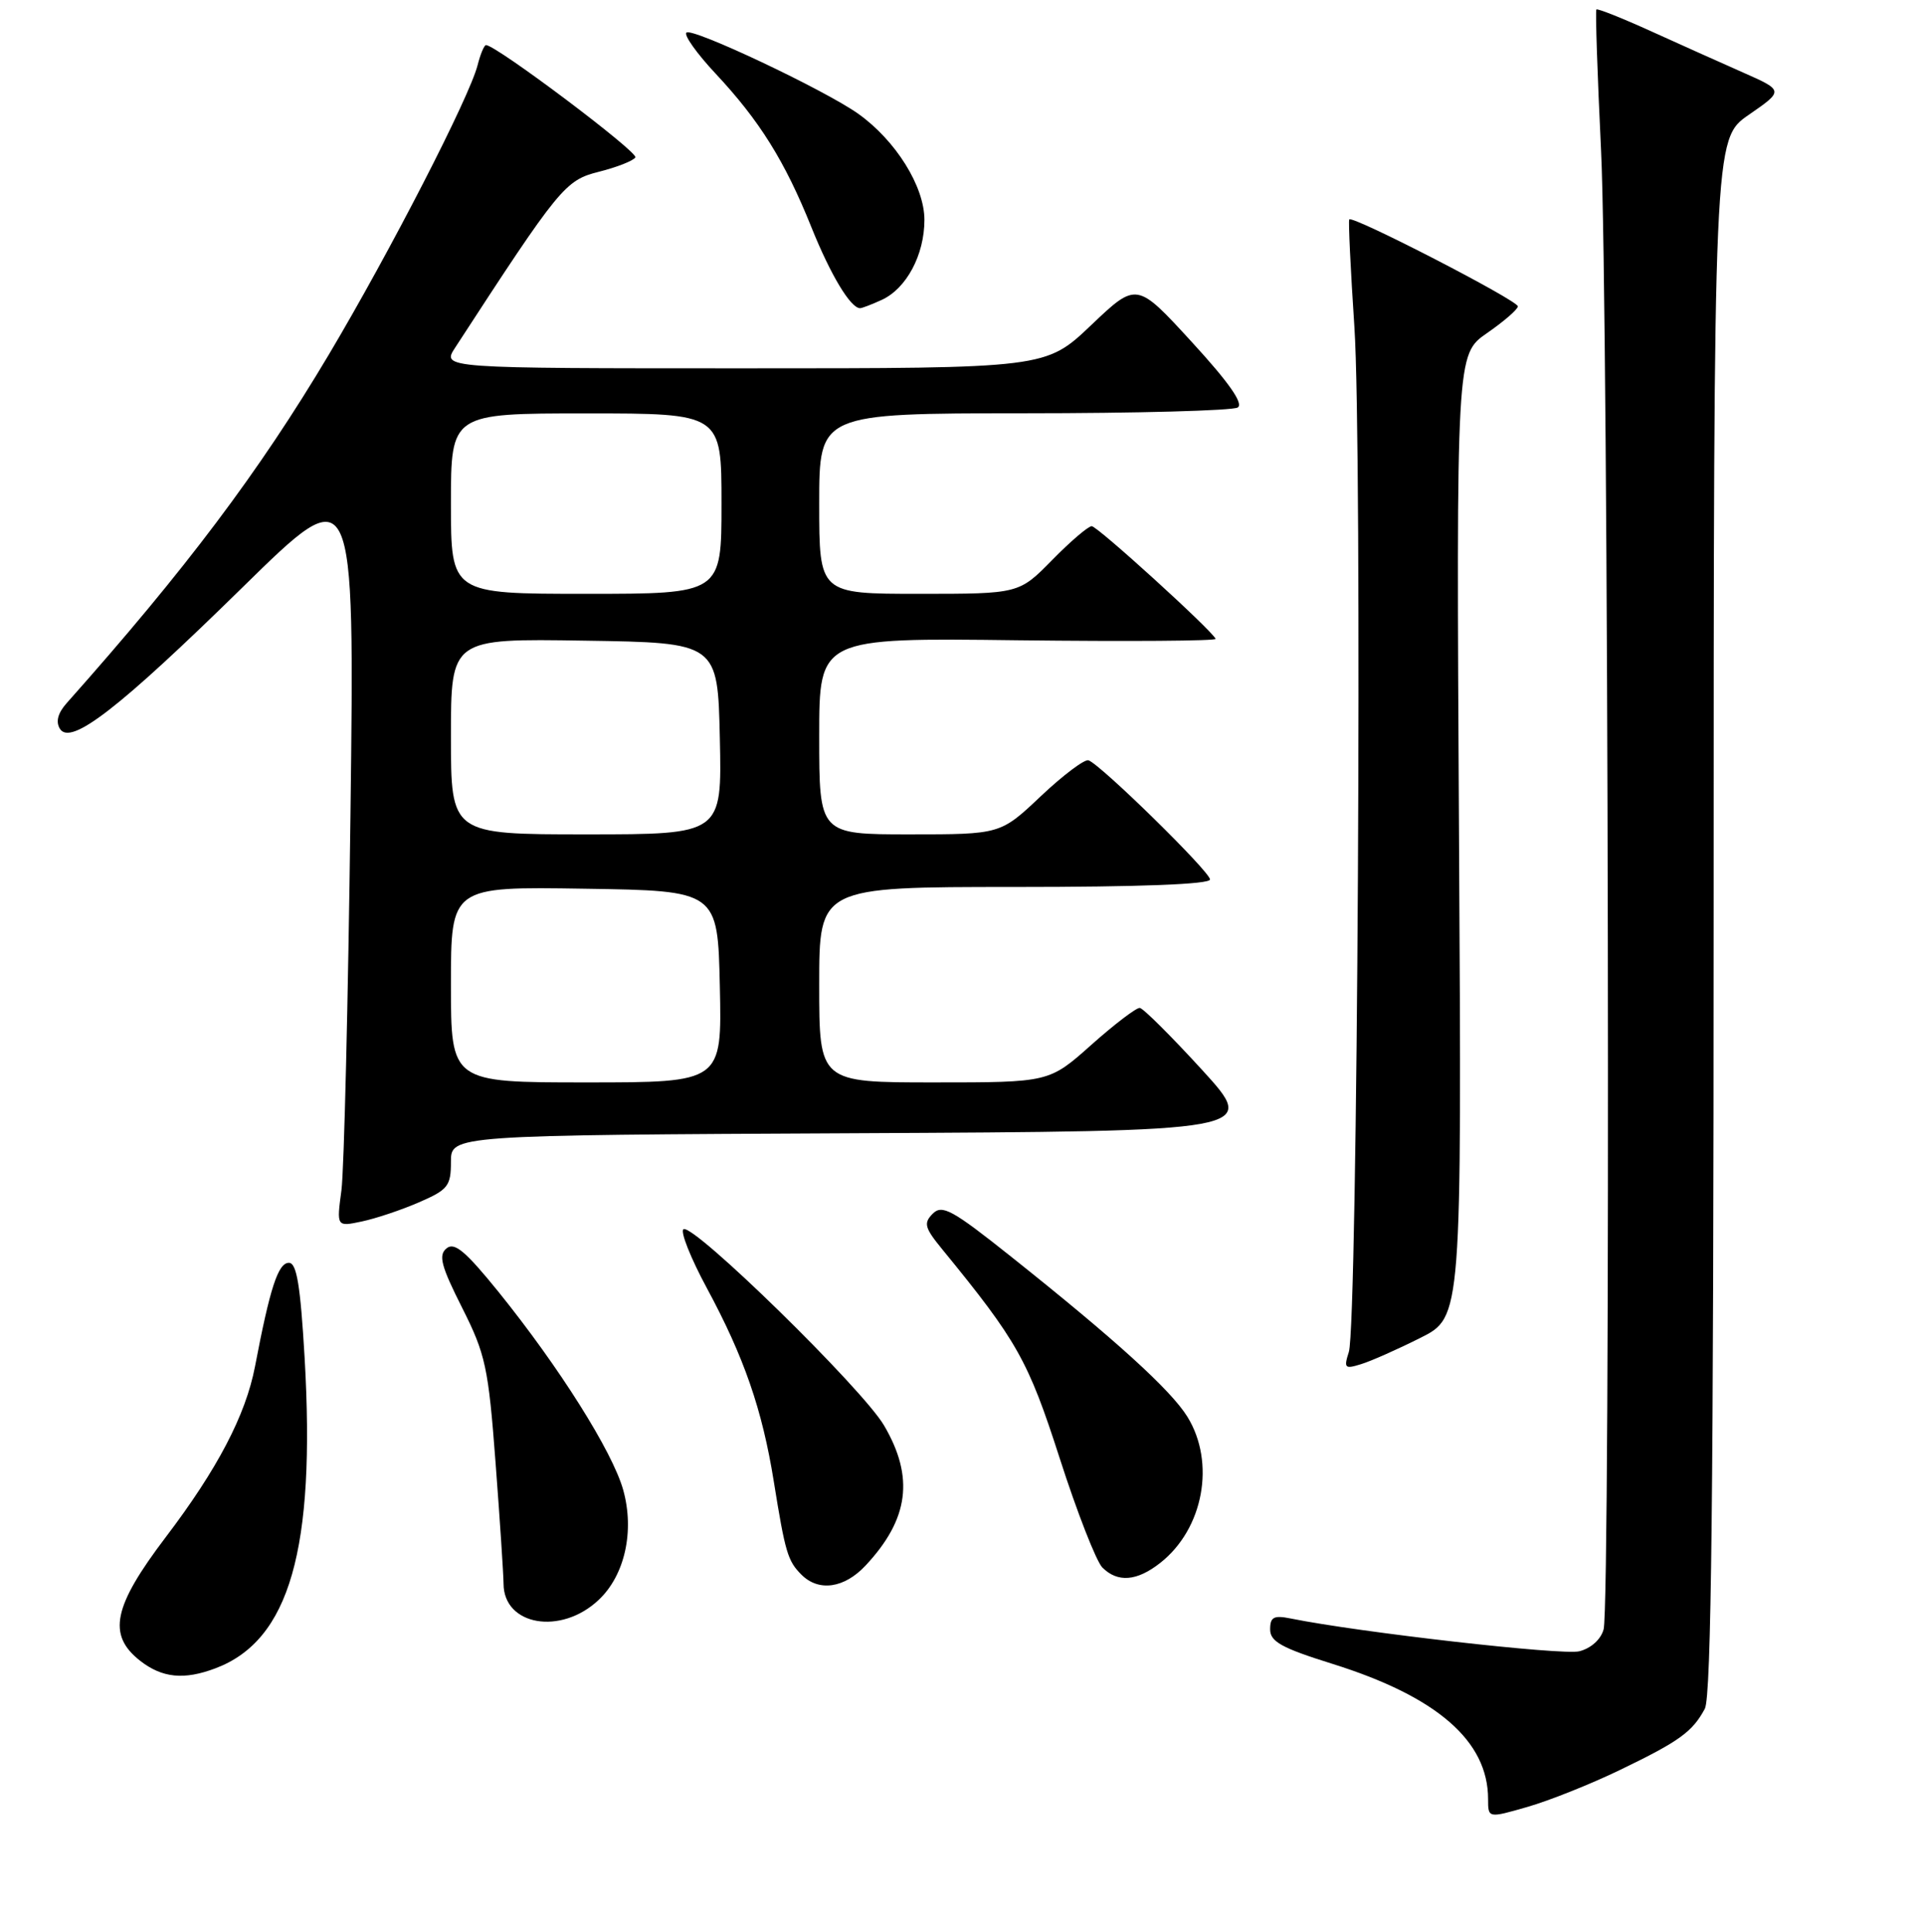 <?xml version="1.0" encoding="UTF-8" standalone="no"?>
<!DOCTYPE svg PUBLIC "-//W3C//DTD SVG 1.1//EN" "http://www.w3.org/Graphics/SVG/1.1/DTD/svg11.dtd" >
<svg xmlns="http://www.w3.org/2000/svg" xmlns:xlink="http://www.w3.org/1999/xlink" version="1.1" viewBox="0 0 256 257">
 <g >
 <path fill="currentColor"
d=" M 215.50 235.49 C 223.45 231.66 225.19 230.40 226.84 227.32 C 227.70 225.70 228.00 198.43 228.01 121.82 C 228.02 18.50 228.02 18.50 232.69 15.27 C 237.35 12.05 237.35 12.05 231.91 9.64 C 228.92 8.32 223.37 5.83 219.58 4.11 C 215.79 2.39 212.56 1.11 212.41 1.26 C 212.26 1.41 212.54 9.85 213.03 20.01 C 214.03 40.56 214.32 213.19 213.37 216.76 C 213.01 218.10 211.69 219.29 210.13 219.68 C 207.92 220.24 180.83 217.16 171.75 215.32 C 169.48 214.86 169.00 215.12 169.00 216.77 C 169.00 218.39 170.53 219.24 177.25 221.34 C 191.19 225.70 198.00 231.60 198.00 239.35 C 198.00 241.89 198.00 241.89 203.25 240.38 C 206.14 239.55 211.65 237.35 215.50 235.49 Z  M 28.68 221.94 C 38.53 218.22 42.00 206.12 40.53 180.61 C 39.97 171.00 39.48 168.00 38.44 168.00 C 37.01 168.00 35.93 171.30 33.93 181.79 C 32.69 188.26 28.93 195.45 22.05 204.50 C 15.05 213.72 14.26 217.49 18.63 220.93 C 21.57 223.23 24.48 223.53 28.68 221.94 Z  M 79.65 212.85 C 83.14 209.58 84.45 203.69 82.92 198.21 C 81.49 193.11 74.41 181.87 66.30 171.83 C 61.94 166.45 60.46 165.20 59.41 166.08 C 58.31 166.98 58.69 168.43 61.48 173.96 C 64.61 180.17 64.98 181.88 65.94 194.62 C 66.52 202.25 66.99 209.48 67.00 210.68 C 67.01 216.27 74.63 217.58 79.65 212.85 Z  M 115.19 208.25 C 120.94 202.09 121.67 196.53 117.63 189.64 C 114.77 184.75 92.25 162.73 90.94 163.53 C 90.49 163.82 91.88 167.34 94.05 171.36 C 98.99 180.51 101.42 187.52 102.95 197.04 C 104.48 206.55 104.81 207.67 106.64 209.49 C 108.94 211.79 112.35 211.30 115.19 208.25 Z  M 154.39 207.91 C 160.13 203.39 161.76 194.59 157.99 188.48 C 155.79 184.92 148.42 178.23 134.52 167.17 C 126.71 160.95 125.36 160.21 124.11 161.46 C 122.86 162.72 123.02 163.33 125.37 166.20 C 135.37 178.42 136.80 180.96 141.00 194.00 C 143.31 201.19 145.87 207.72 146.67 208.53 C 148.71 210.57 151.27 210.37 154.39 207.91 Z  M 189.00 177.98 C 194.50 175.22 194.50 175.22 194.13 111.18 C 193.77 47.15 193.77 47.15 197.85 44.32 C 200.09 42.77 201.94 41.17 201.96 40.76 C 202.00 39.99 179.99 28.64 179.53 29.19 C 179.39 29.36 179.70 35.80 180.21 43.50 C 181.28 59.42 180.64 176.26 179.47 179.86 C 178.78 182.01 178.93 182.16 181.10 181.48 C 182.42 181.08 185.97 179.50 189.00 177.98 Z  M 55.75 159.95 C 59.61 158.28 60.00 157.78 60.00 154.56 C 60.00 151.02 60.00 151.02 113.70 150.76 C 167.39 150.50 167.39 150.50 159.95 142.34 C 155.85 137.86 152.12 134.14 151.66 134.09 C 151.20 134.04 148.30 136.25 145.21 139.00 C 139.60 144.00 139.60 144.00 124.30 144.00 C 109.00 144.00 109.00 144.00 109.00 131.00 C 109.00 118.00 109.00 118.00 135.00 118.00 C 151.72 118.00 161.00 117.64 161.00 117.00 C 161.00 115.97 146.53 101.78 144.84 101.15 C 144.33 100.96 141.48 103.10 138.51 105.90 C 133.12 111.00 133.12 111.00 121.06 111.00 C 109.00 111.00 109.00 111.00 109.00 97.93 C 109.00 84.85 109.00 84.85 135.50 85.18 C 150.08 85.35 161.89 85.27 161.75 84.99 C 161.14 83.75 146.02 70.00 145.26 70.00 C 144.80 70.00 142.43 72.02 140.00 74.50 C 135.58 79.00 135.58 79.00 122.29 79.00 C 109.00 79.00 109.00 79.00 109.00 67.00 C 109.00 55.00 109.00 55.00 136.25 54.98 C 151.24 54.98 164.04 54.63 164.69 54.21 C 165.49 53.70 163.50 50.86 158.56 45.48 C 151.24 37.50 151.24 37.50 145.19 43.25 C 139.15 49.00 139.15 49.00 98.96 49.00 C 58.77 49.00 58.77 49.00 60.56 46.25 C 74.47 24.86 75.19 23.98 79.69 22.85 C 82.08 22.25 84.26 21.39 84.54 20.94 C 84.96 20.25 66.01 6.00 64.67 6.00 C 64.42 6.00 63.92 7.20 63.55 8.66 C 62.48 12.91 51.89 33.50 43.72 47.23 C 34.45 62.79 24.75 75.69 8.89 93.52 C 7.70 94.85 7.39 96.01 7.97 96.95 C 9.39 99.25 15.79 94.30 32.32 78.09 C 47.19 63.50 47.19 63.50 46.63 108.50 C 46.32 133.25 45.78 155.68 45.43 158.35 C 44.78 163.21 44.78 163.21 48.14 162.50 C 49.99 162.11 53.41 160.97 55.75 159.95 Z  M 117.29 39.91 C 120.60 38.41 123.00 33.92 123.00 29.25 C 123.00 24.80 119.19 18.70 114.20 15.14 C 109.74 11.97 92.05 3.61 91.33 4.34 C 90.98 4.69 92.74 7.15 95.23 9.81 C 101.07 16.06 104.43 21.44 107.95 30.20 C 110.50 36.55 113.17 41.00 114.44 41.00 C 114.70 41.00 115.98 40.51 117.29 39.91 Z  M 60.00 130.98 C 60.00 117.95 60.00 117.95 77.75 118.23 C 95.50 118.50 95.50 118.50 95.78 131.25 C 96.06 144.00 96.06 144.00 78.03 144.00 C 60.00 144.00 60.00 144.00 60.00 130.98 Z  M 60.00 97.98 C 60.00 84.95 60.00 84.95 77.75 85.23 C 95.50 85.50 95.50 85.50 95.78 98.25 C 96.06 111.00 96.06 111.00 78.03 111.00 C 60.00 111.00 60.00 111.00 60.00 97.98 Z  M 60.00 67.00 C 60.00 55.00 60.00 55.00 78.00 55.00 C 96.00 55.00 96.00 55.00 96.00 67.00 C 96.00 79.00 96.00 79.00 78.00 79.00 C 60.00 79.00 60.00 79.00 60.00 67.00 Z "/>
</g>
</svg>